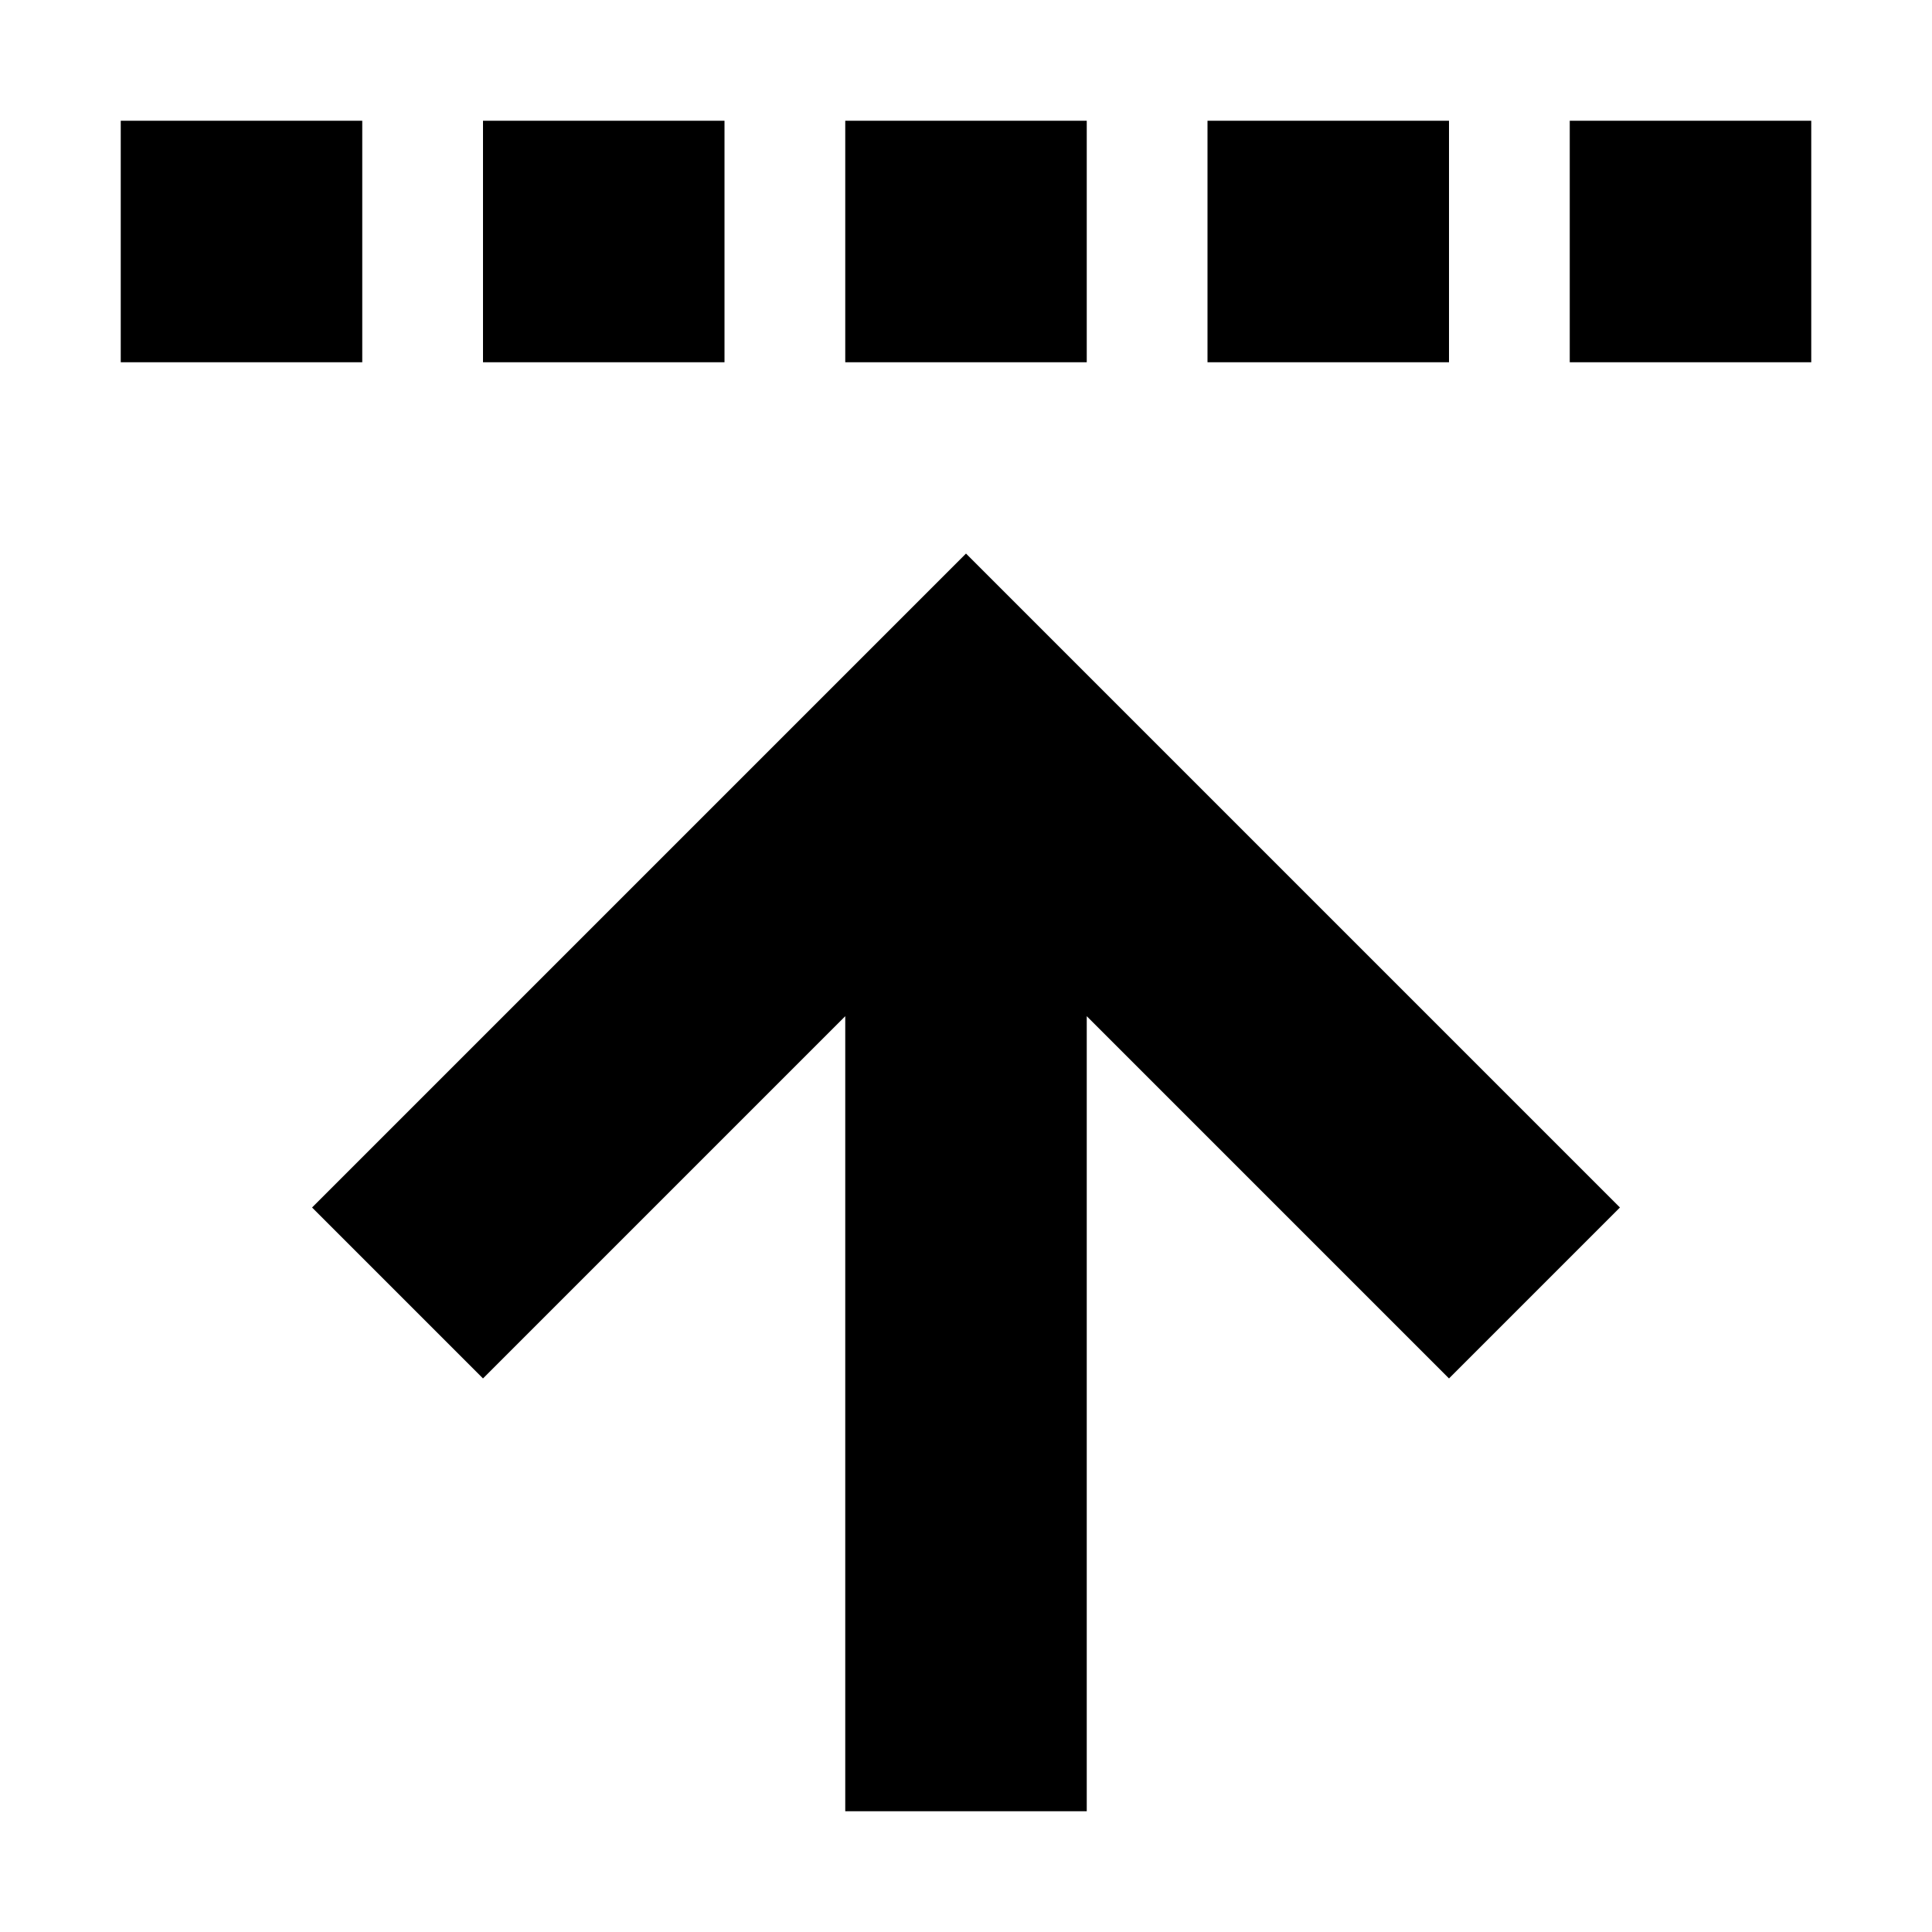 <svg xmlns="http://www.w3.org/2000/svg" width="24" height="24" viewBox="0 0 448 512"><path class="pr-icon-duotone-secondary" d="M0 32l64 0 0 64L0 96 0 32zm96 0l64 0 0 64L96 96l0-64zm96 0l64 0 0 64-64 0 0-64zm96 0l64 0 0 64-64 0 0-64zm96 0l64 0 0 64-64 0 0-64z"/><path class="pr-icon-duotone-primary" d="M224 146.7l22.6 22.6 128 128L397.3 320 352 365.3l-22.6-22.6L256 269.3l0 66.7 0 112 0 32-64 0 0-32 0-112 0-66.7-73.4 73.4L96 365.3 50.7 320l22.6-22.6 128-128L224 146.7z"/></svg>